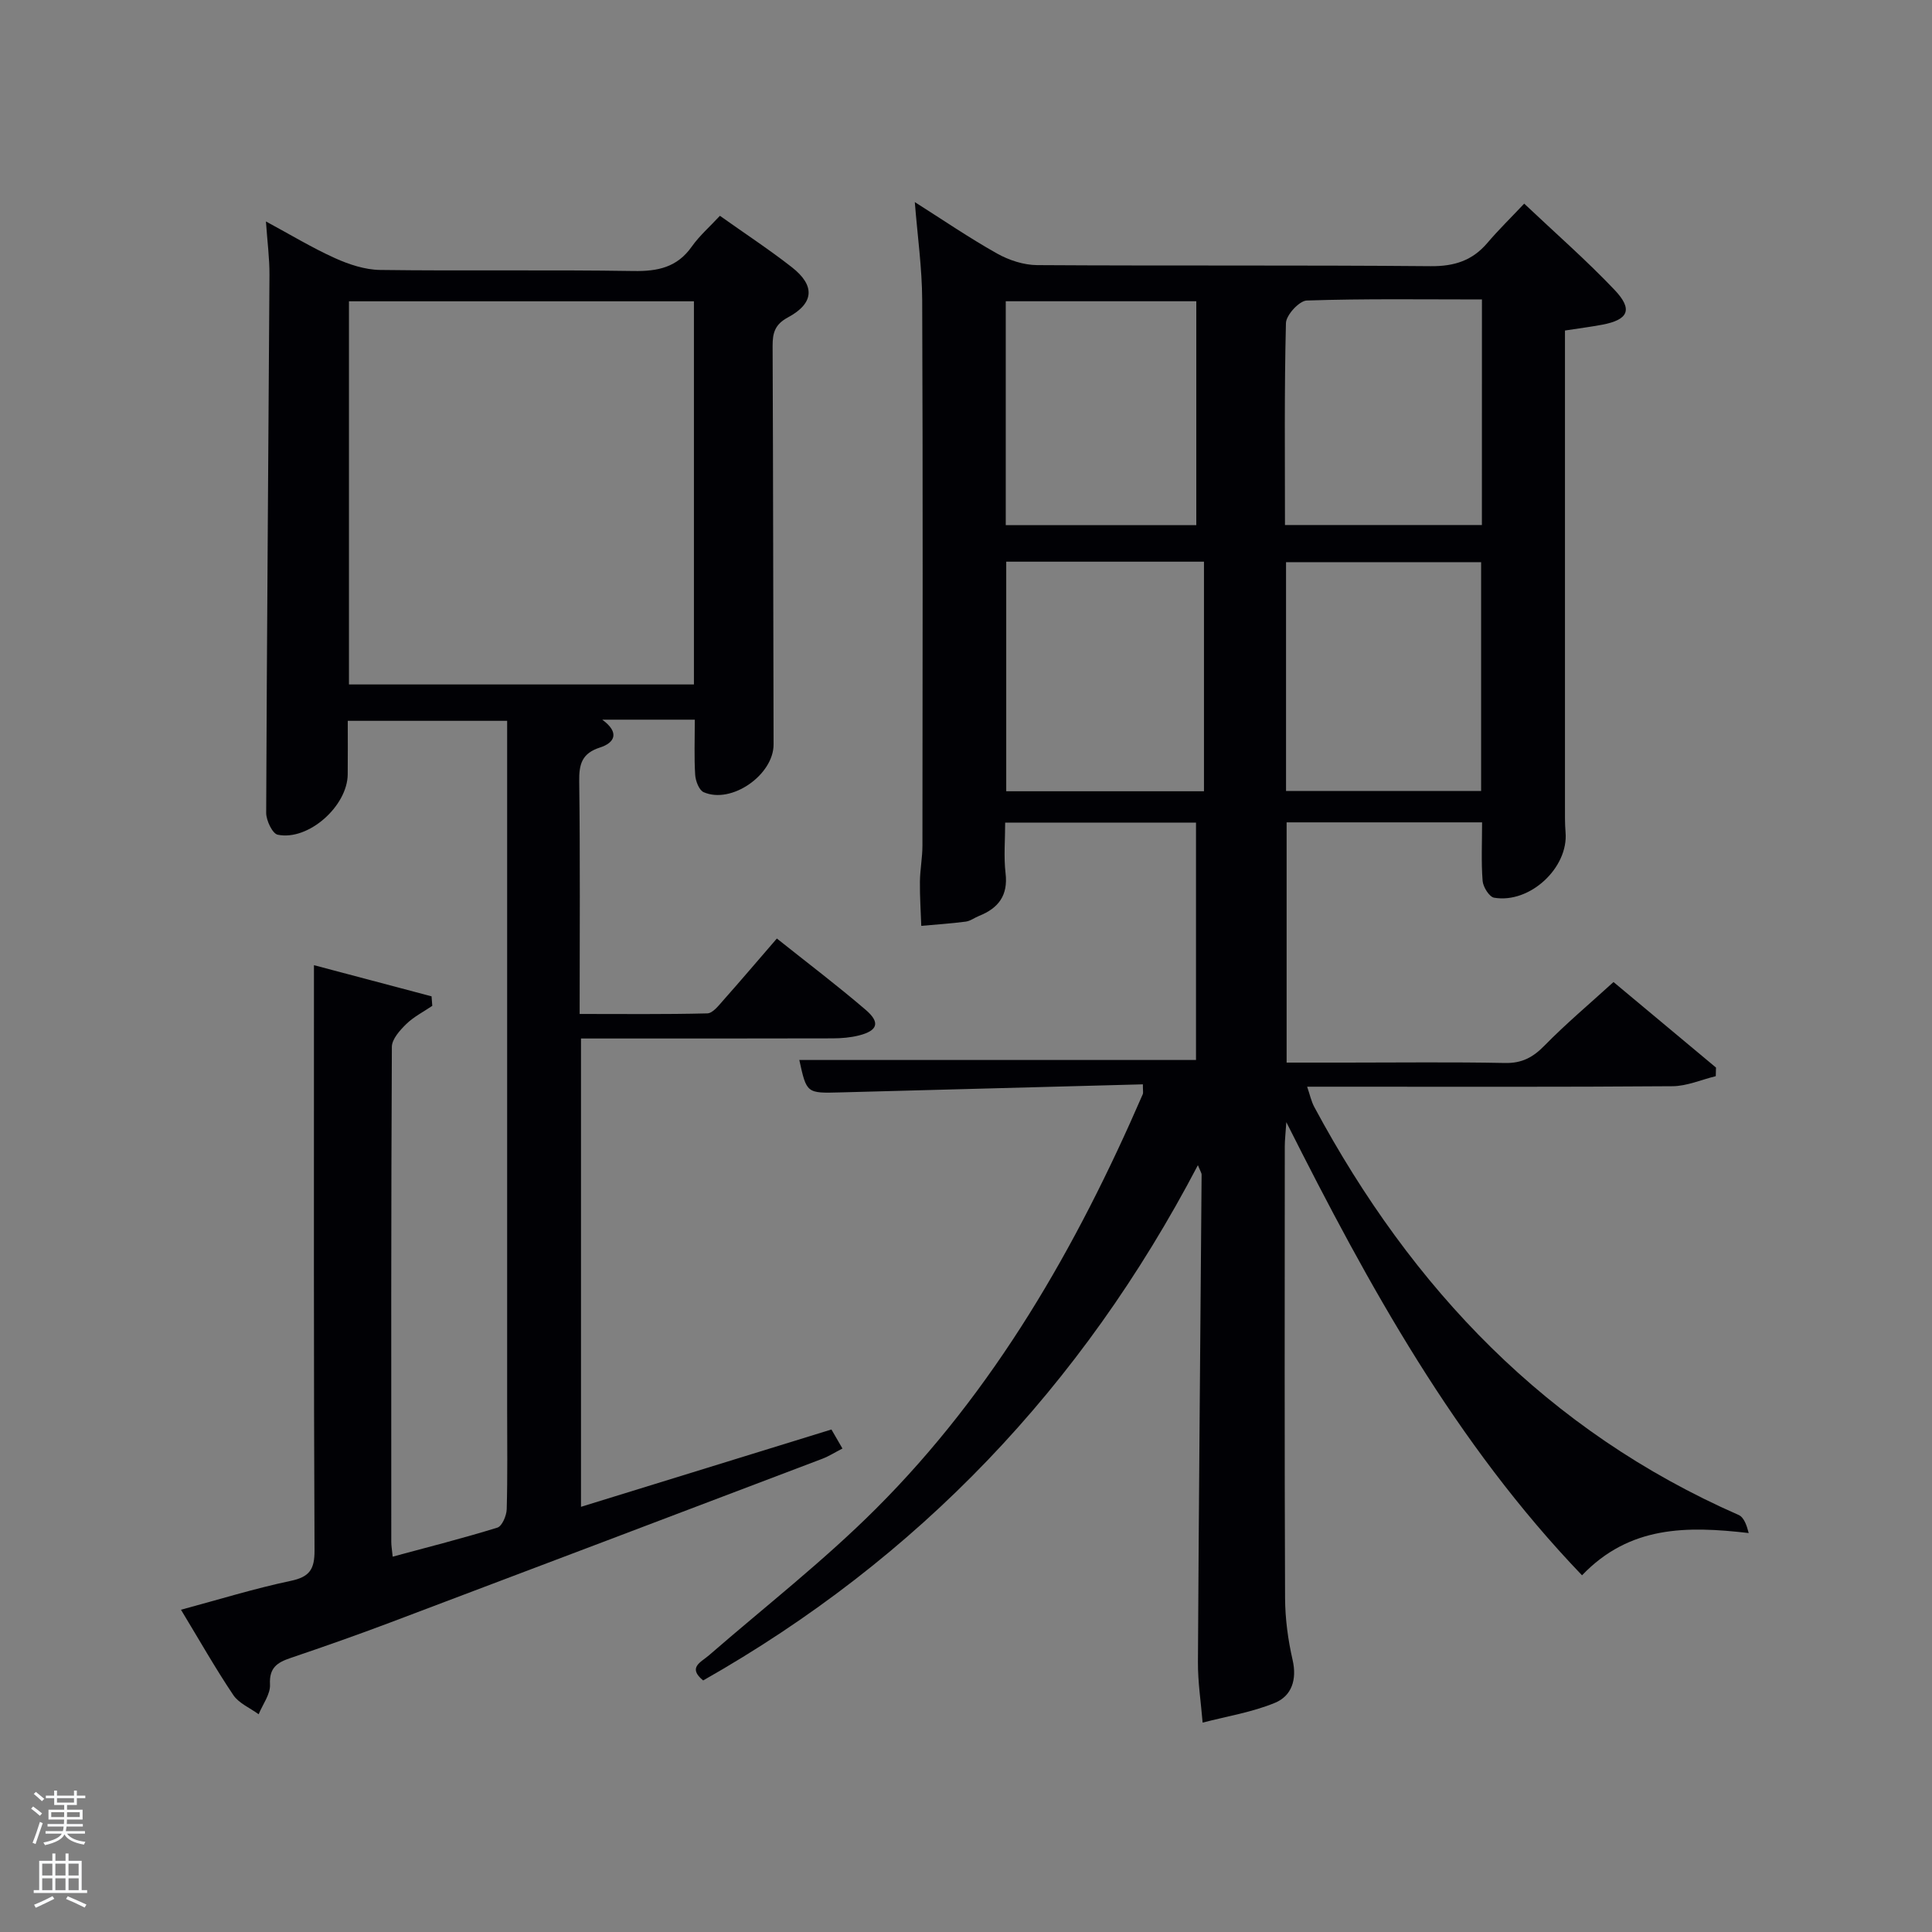<svg enable-background="new 0 0 400 400" viewBox="0 0 400 400" xmlns="http://www.w3.org/2000/svg"><rect x="0" y="0" width="400" height="400" fill="#808080" stroke="none"/><path d="m6.44 374.46.42-.45c.65.47 1.27.95 1.85 1.44l-.45.49c-.65-.56-1.25-1.06-1.82-1.48m.93 7.33-.63-.26c.55-1.36 1.05-2.8 1.52-4.33.19.1.38.19.59.27-.46 1.29-.95 2.73-1.48 4.32m-.38-10.38.44-.42c.43.34 1.01.82 1.74 1.44l-.49.49c-.53-.51-1.09-1.01-1.69-1.51m2.5.35h1.72v-1.04h.59v1.04h3.52v-1.04h.59v1.04h1.75v.53h-1.75v1.42h-2.03v.97h3.22v2.03h-3.24c0 .35-.01.66-.03.93h3.32v.53h-3.37c-.03.27-.08.58-.15.94h3.96v.53h-3.71c.67.92 1.93 1.48 3.79 1.68-.13.24-.23.44-.29.59-2.13-.38-3.48-1.08-4.04-2.12-.43.97-1.77 1.72-4.03 2.23-.09-.19-.2-.37-.33-.55 2.1-.42 3.37-1.03 3.81-1.83h-3.36v-.53h3.58c.08-.29.13-.61.16-.94h-3.33v-.53h3.39c.02-.27.04-.58.04-.93h-3.23v-2.03h3.25v-.97h-2.07v-1.42h-1.73zm1.12 3.44v1h2.65c.01-.3.02-.44.02-.4v-.25-.35zm1.19-2h3.52v-.91h-3.52zm4.71 2h-2.63v.59c0 .15-.01.28-.01.4h2.64z" fill="#fafbfc"/><path d="m13.56 383.74h.63v1.52h2.72v6.07h1.13v.6h-11.06v-.6h1.13v-6.07h2.73v-1.52h.63v1.52h2.1v-1.52zm-2.69 8.83.38.56c-1.24.63-2.53 1.25-3.85 1.85-.1-.21-.21-.42-.34-.63 1.36-.55 2.63-1.15 3.81-1.78m-2.13-4.27h2.1v-2.45h-2.1zm0 3.04h2.1v-2.46h-2.1zm2.72-3.04h2.1v-2.45h-2.1zm0 3.04h2.1v-2.46h-2.1zm6.07 3.6c-1.41-.71-2.7-1.3-3.86-1.78l.35-.56c1.45.62 2.75 1.19 3.88 1.72zm-1.25-9.09h-2.1v2.45h2.1zm-2.09 5.49h2.1v-2.46h-2.1z" fill="#fafbfc"/><g fill="#010105"><path d="m236.62 224.5c-21.06.56-41.85 1.11-62.65 1.67-6.97.19-6.97.2-8.48-6.71h82.13c0-16.06 0-32.45 0-49.15-13.01 0-26.06 0-39.51 0 0 3.58-.32 7.07.08 10.47.55 4.62-1.48 7.25-5.49 8.85-.93.37-1.79 1.05-2.74 1.18-3.06.4-6.14.6-9.22.88-.1-3.06-.32-6.12-.28-9.18.03-2.48.52-4.96.52-7.44.04-37.66.1-75.31-.05-112.97-.03-6.61-.97-13.21-1.53-20.26 5.78 3.66 11.26 7.41 17.03 10.65 2.46 1.38 5.51 2.38 8.3 2.4 27.16.17 54.32-.02 81.48.22 4.9.04 8.62-1.15 11.75-4.83 2.26-2.66 4.76-5.1 7.61-8.12 6.53 6.18 12.91 11.75 18.71 17.86 3.86 4.07 2.87 6.18-2.57 7.21-2.41.45-4.85.76-7.7 1.2v4.92 93.48c0 1.83-.03 3.67.12 5.49.63 7.3-7.36 14.81-14.79 13.54-1-.17-2.28-2.22-2.38-3.48-.31-3.93-.11-7.91-.11-12.12-13.55 0-26.82 0-40.47 0v49.74h12.24c11 0 22-.14 32.99.08 3.51.07 5.8-1.18 8.18-3.62 4.4-4.49 9.23-8.55 14.27-13.14 6.54 5.46 13.88 11.59 21.22 17.71-.02.59-.03 1.19-.05 1.78-2.99.73-5.97 2.06-8.96 2.08-23.16.18-46.32.1-69.48.1-1.83 0-3.65 0-6.16 0 .57 1.66.85 3.03 1.49 4.22 20.2 37.59 48.21 67.05 87.85 84.45 1.12.49 1.7 2.23 2.08 3.74-12.84-1.48-24.64-1.55-34.51 8.75-26.22-27.35-44.06-59.7-61.22-93.82-.15 2.32-.32 3.68-.32 5.04-.01 31.16-.07 62.32.06 93.48.02 4.28.6 8.64 1.56 12.82.94 4.09-.21 7.45-3.63 8.87-4.75 1.97-9.98 2.8-15 4.11-.34-4.19-1-8.38-.97-12.57.18-33.64.5-67.27.76-100.91 0-.28-.21-.56-.77-1.93-24.02 45.88-57.93 81.45-102.43 106.68-3.28-2.69-.46-3.76 1.22-5.22 11.55-10.03 23.69-19.49 34.49-30.27 24.61-24.55 41.59-54.23 55.31-85.89.12-.26.02-.63.02-2.04zm12.65-108.21c-13.79 0-27.33 0-40.94 0v47.53h40.94c0-15.9 0-31.62 0-47.53zm57.38 47.48c0-16.1 0-31.8 0-47.38-13.73 0-27.1 0-40.39 0v47.38zm.17-101.77c-12.39 0-24.34-.18-36.27.22-1.55.05-4.27 3.01-4.31 4.67-.35 13.89-.2 27.8-.2 41.81h40.77c.01-15.54.01-30.78.01-46.7zm-98.59 46.72h39.45c0-15.65 0-31.02 0-46.35-13.36 0-26.4 0-39.45 0z"/><path d="m105 149.24c-11.32 0-21.92 0-33 0 0 3.85.03 7.47-.01 11.09-.06 6.58-8.16 13.8-14.49 12.49-1.09-.22-2.39-2.95-2.39-4.51.14-37.13.46-74.27.68-111.4.02-3.46-.45-6.93-.73-11.06 5.01 2.7 9.51 5.43 14.28 7.59 2.91 1.31 6.22 2.41 9.36 2.45 17.49.23 34.99-.06 52.48.22 5.03.08 9.01-.76 12.04-5.05 1.61-2.28 3.78-4.16 5.83-6.38 5.22 3.71 10.21 6.98 14.9 10.65 4.86 3.8 4.62 7.46-.81 10.38-2.72 1.46-3.19 3.23-3.18 5.93.12 27.49.12 54.98.2 82.48.02 6.29-8.71 12.43-14.48 9.89-.95-.42-1.67-2.32-1.75-3.59-.23-3.61-.08-7.25-.08-11.42-3.36 0-6.48 0-9.6 0-2.99 0-5.99 0-9.56 0 3.7 2.71 2.53 4.8-.46 5.76-3.74 1.2-4.36 3.41-4.31 7.01.21 15.82.09 31.64.09 48.16 8.93 0 17.68.1 26.43-.12 1.14-.03 2.36-1.64 3.32-2.72 3.63-4.09 7.17-8.26 11.08-12.78 6.31 5.03 12.52 9.73 18.42 14.79 3.04 2.61 2.45 4.3-1.43 5.28-1.74.44-3.59.59-5.39.6-15.66.04-31.33.03-46.99.03-1.63 0-3.26 0-5.16 0v96.96c17.36-5.36 34.44-10.63 51.85-16.01.71 1.23 1.41 2.43 2.28 3.94-1.58.81-2.82 1.61-4.16 2.12-29.8 11.32-59.61 22.63-89.43 33.89-6.83 2.58-13.73 5-20.65 7.35-2.75.93-4.47 1.99-4.28 5.49.11 2.01-1.51 4.11-2.35 6.17-1.78-1.31-4.09-2.26-5.25-3.98-3.7-5.51-6.98-11.3-10.83-17.66 7.88-2.12 15.23-4.4 22.73-5.98 3.9-.82 4.93-2.39 4.92-6.28-.18-38.33-.12-76.66-.12-114.98 0-1.82 0-3.65 0-6.21 8.41 2.23 16.38 4.34 24.35 6.45.05.66.1 1.31.15 1.97-1.81 1.23-3.83 2.25-5.37 3.75-1.33 1.3-3 3.14-3 4.76-.17 34.16-.13 68.32-.12 102.47 0 .81.15 1.63.29 3.06 7.4-2 14.59-3.82 21.67-6.01.98-.3 1.9-2.48 1.94-3.81.19-6.83.09-13.66.09-20.49 0-45.49 0-90.98 0-136.47 0-1.96 0-3.93 0-6.27zm-32.75-7.53h71.42c0-26.66 0-53.04 0-79.33-24.04 0-47.75 0-71.42 0z"/></g></svg>